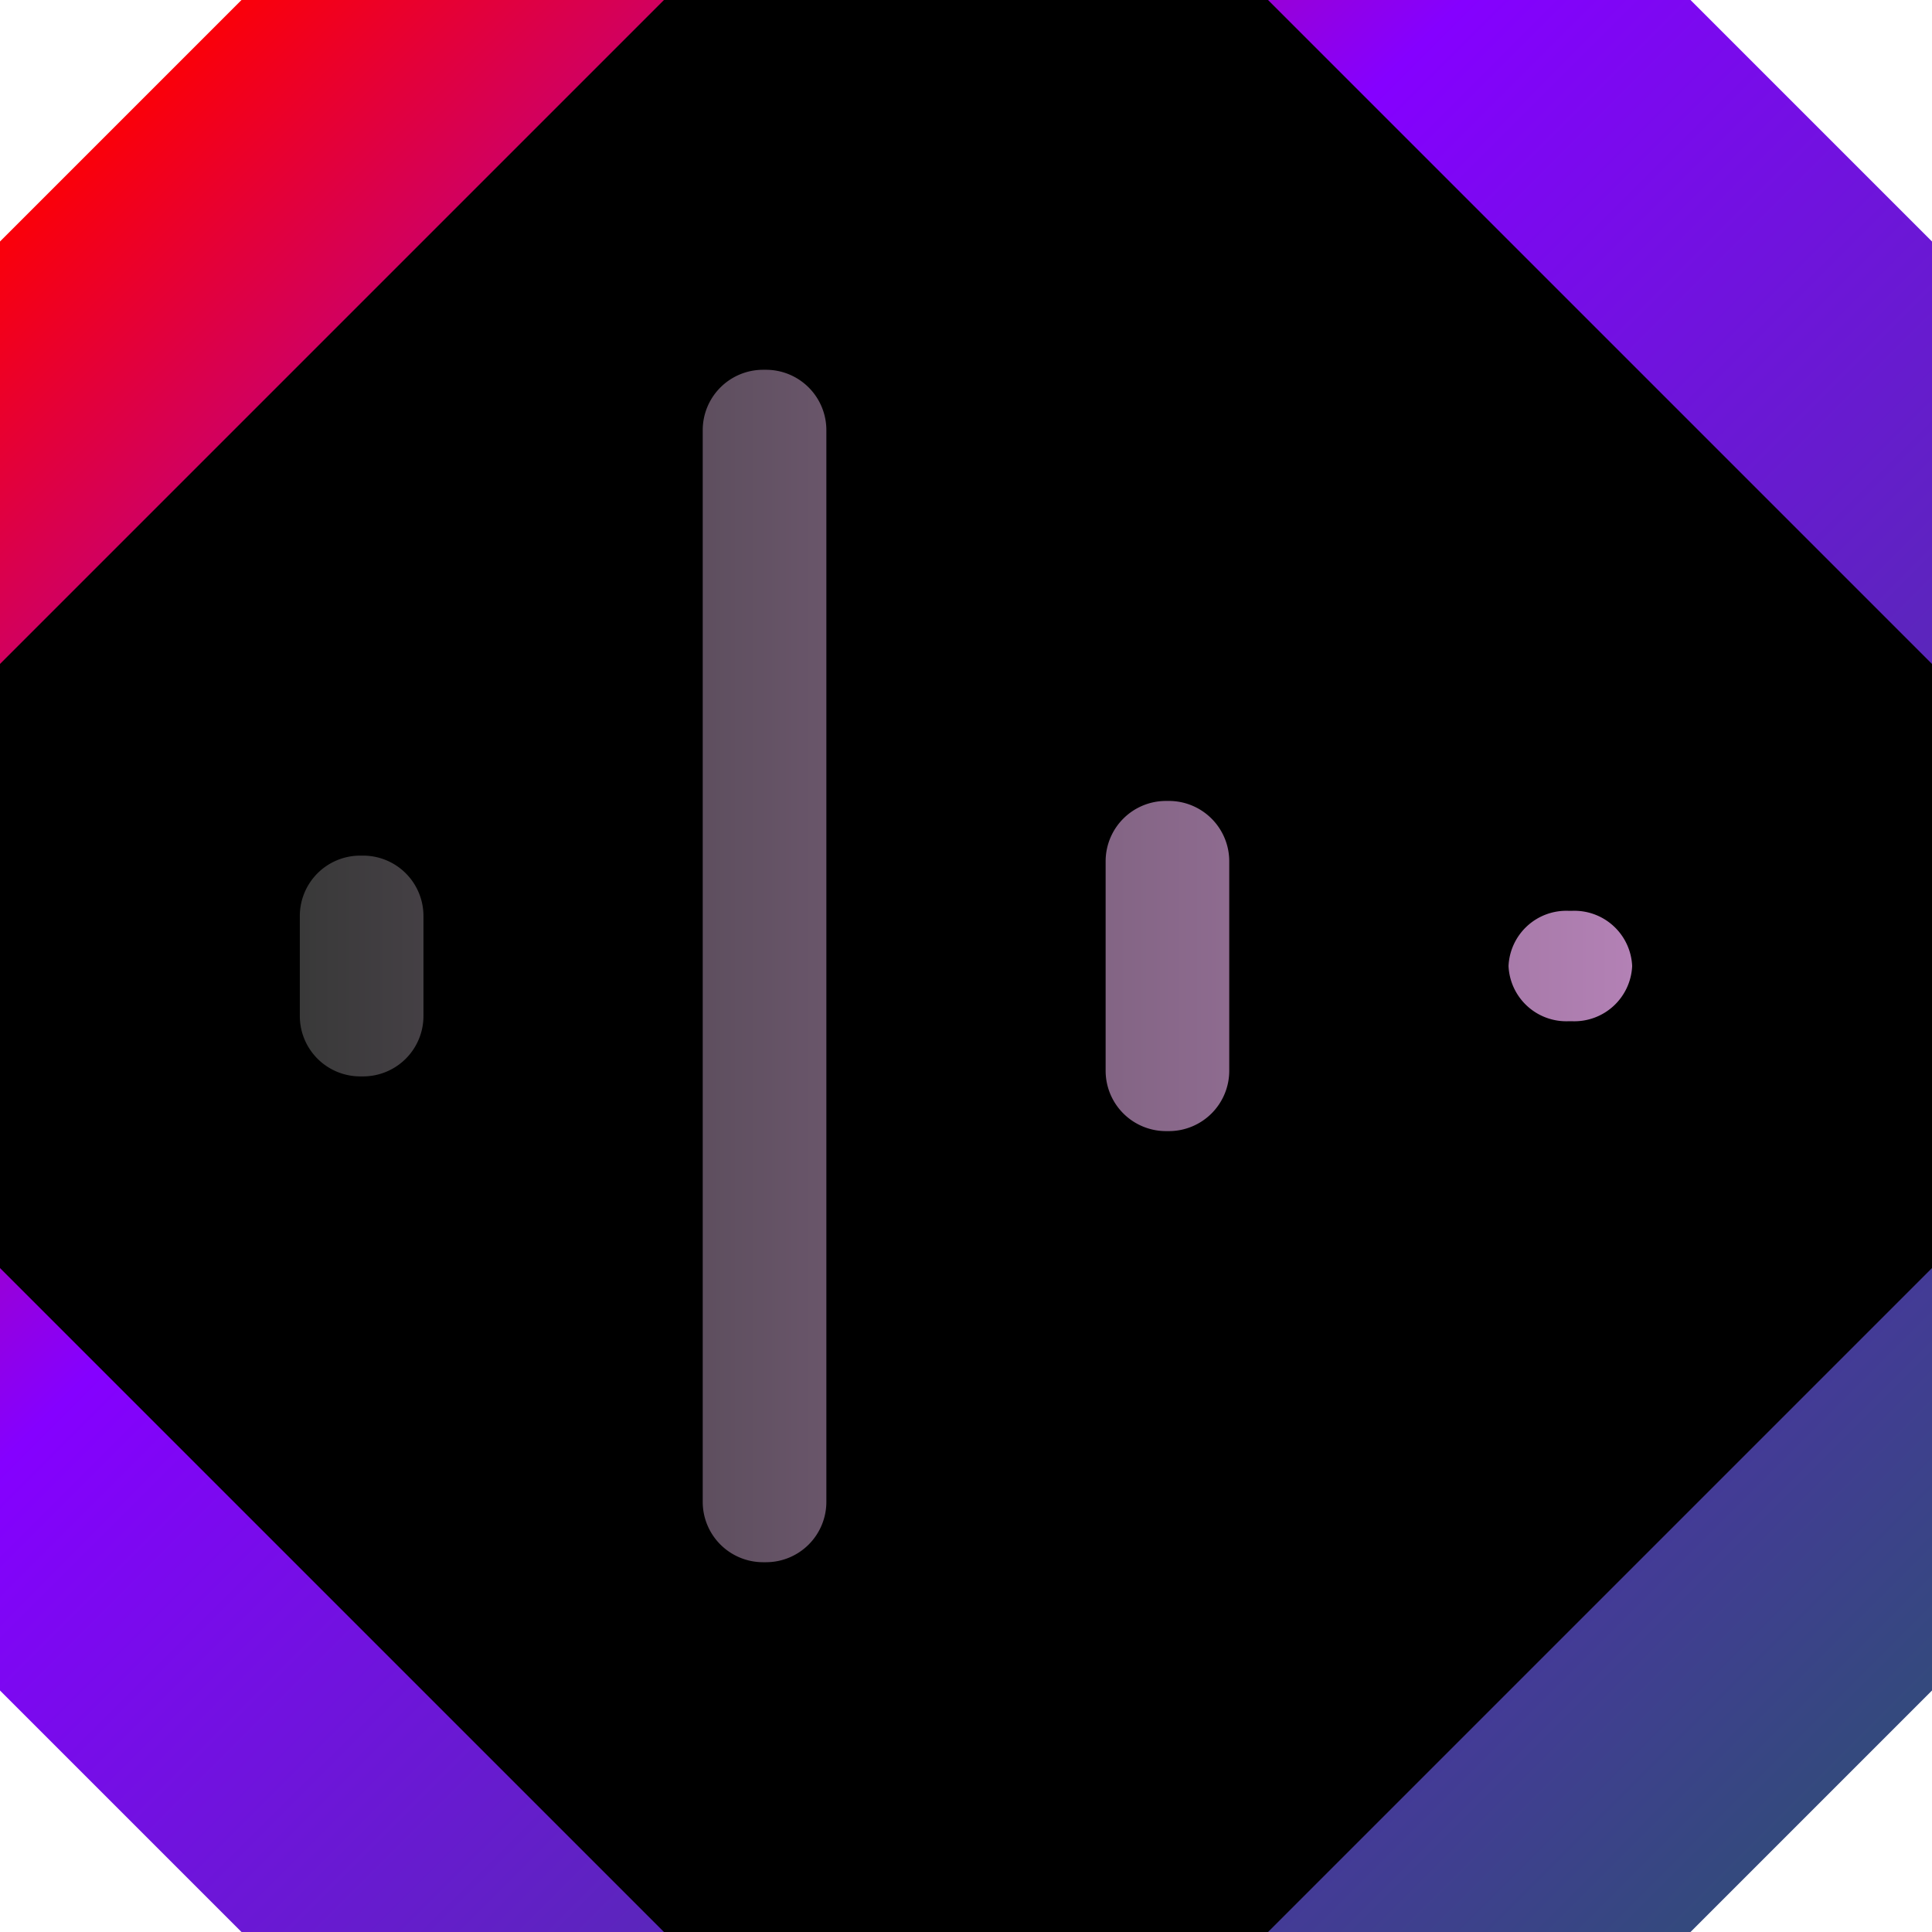 <svg width="128" height="128" xmlns:xlink="http://www.w3.org/1999/xlink" xmlns="http://www.w3.org/2000/svg"><defs><linearGradient id="b"><stop style="stop-color:#393939;stop-opacity:1" offset="0"/><stop style="stop-color:#b381b5;stop-opacity:1" offset="1"/></linearGradient><linearGradient id="a"><stop style="stop-color:red;stop-opacity:1" offset=".05"/><stop style="stop-color:#8500ff;stop-opacity:1" offset=".379"/><stop style="stop-color:#334a7c;stop-opacity:1" offset=".942"/></linearGradient><linearGradient xlink:href="#a" id="c" x1="0" y1="0" x2="32" y2="32" gradientUnits="userSpaceOnUse"/><linearGradient xlink:href="#b" id="e" x1="-200.033" y1="95.112" x2="-111.762" y2="95.112" gradientUnits="userSpaceOnUse"/><filter style="color-interpolation-filters:sRGB" id="d" x="-.15" y="-.15" width="1.3" height="1.3"><feGaussianBlur stdDeviation="2 2" result="blur"/></filter></defs><path style="fill:url(#c);fill-opacity:1;stroke-width:5.496;stroke-linejoin:bevel;stroke-miterlimit:40.6" d="M4 0h24l4 4v24l-4 4H4l-4-4V4z" transform="scale(4)"/><path style="display:inline;fill:#000;fill-opacity:1;stroke-width:5.496;stroke-linejoin:bevel;stroke-miterlimit:40.6;filter:url(#d)" d="M11 0h10l11 11v10L21 32H11L0 21V11z" transform="scale(4)"/><path style="display:inline;fill:#000;fill-opacity:1;stroke-width:5.496;stroke-linejoin:bevel;stroke-miterlimit:40.6" d="M11 0h10l11 11v10L21 32H11L0 21V11z" transform="scale(4)"/><g style="fill:url(#e);fill-opacity:1" transform="translate(219.897 -31.112)"><path style="fill:url(#e);fill-opacity:1;stroke-width:.168" d="M-196.033 87.799a4 4 0 0 0-4 4V98.426a4 4 0 0 0 4 4h.191a4 4 0 0 0 4-4V91.799a4 4 0 0 0-4-4z"/><path style="fill:url(#e);fill-opacity:1;stroke-width:.291" d="M-182.686 73.236a4 4 0 0 0-4 4V112.988a4 4 0 0 0 4 4h.192a4 4 0 0 0 4-4V77.236a4 4 0 0 0-4-4z"/><path style="fill:url(#e);fill-opacity:1;stroke-width:.391" d="M-169.34 55.611a4 4 0 0 0-4 4V130.613a4 4 0 0 0 4 4h.192a4 4 0 0 0 4-4V59.611a4 4 0 0 0-4-4z"/><path style="fill:url(#e);fill-opacity:1;stroke-width:.356" d="M-155.994 62.361a4 4 0 0 0-4 4V123.863a4 4 0 0 0 4 4h.193a4 4 0 0 0 4-4V66.361a4 4 0 0 0-4-4z"/><path style="fill:url(#e);fill-opacity:1;stroke-width:.206" d="M-142.646 84.176a4 4 0 0 0-4 4v13.875a4 4 0 0 0 4 4h.19a4 4 0 0 0 4-4V88.176a4 4 0 0 0-4-4z"/><path style="fill:url(#e);fill-opacity:1;stroke-width:.27" d="M-129.3 76.236a4 4 0 0 0-4 4V109.988a4 4 0 0 0 4 4h.193a4 4 0 0 0 4-4V80.236a4 4 0 0 0-4-4z"/><path style="fill:url(#e);fill-opacity:1;stroke-width:.119" d="M-115.953 91.457a3.832 3.832 0 0 0-4 3.656 3.832 3.832 0 0 0 4 3.657h.191a3.832 3.832 0 0 0 4-3.657 3.832 3.832 0 0 0-4-3.656z"/></g></svg>